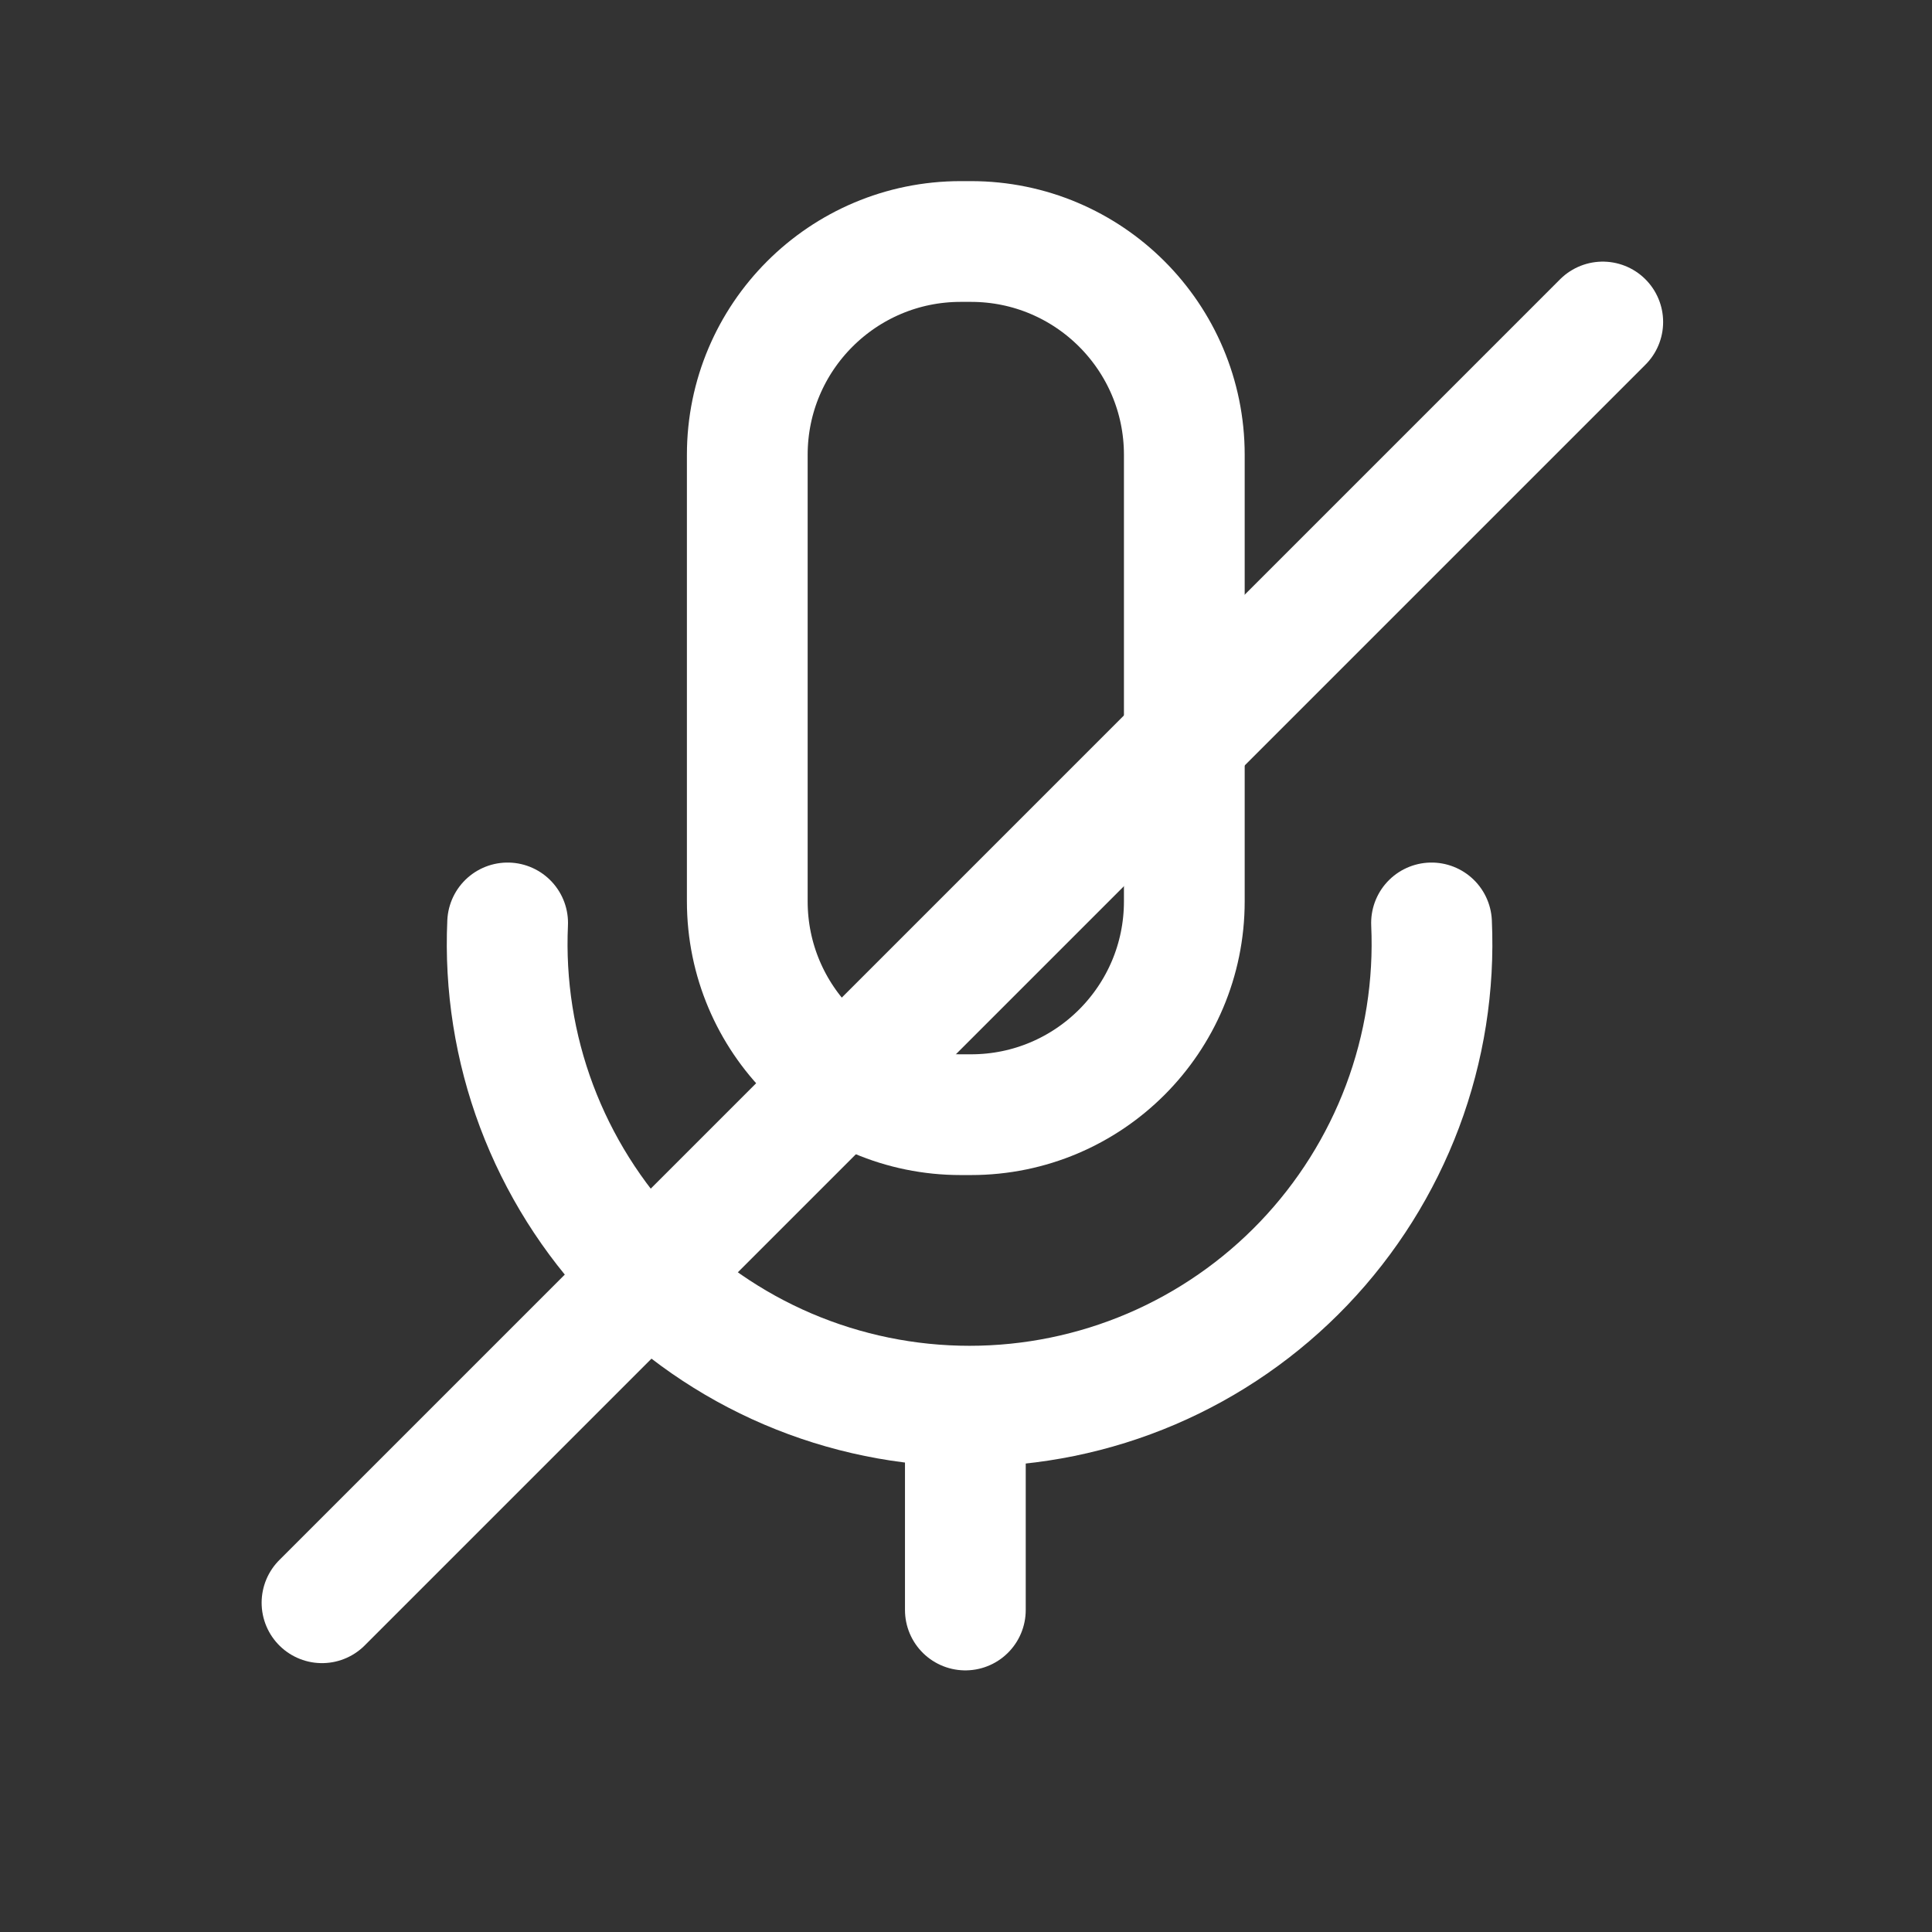 <svg width="24" height="24" viewBox="0 0 24 24" fill="none" xmlns="http://www.w3.org/2000/svg">
<rect x="0" y="0" width="24" height="24" fill="#333333" stroke="none"/>
<path d="M11.992 18.003V20" stroke="white" stroke-width="1.5" stroke-linecap="round" stroke-linejoin="round"/>
<path d="M17.783 11.465C17.818 12.24 17.696 13.015 17.423 13.742C17.15 14.468 16.733 15.132 16.197 15.693C15.661 16.254 15.016 16.701 14.303 17.006C13.589 17.311 12.821 17.468 12.044 17.468C11.268 17.468 10.5 17.311 9.786 17.006C9.073 16.701 8.428 16.254 7.892 15.693C7.356 15.132 6.939 14.468 6.666 13.742C6.393 13.015 6.271 12.24 6.306 11.465" stroke="white" stroke-width="1.5" stroke-linecap="round" stroke-linejoin="round"/>
<path d="M12.062 3H11.934C10.47 3 9.283 4.187 9.283 5.65V11.196C9.283 12.66 10.47 13.847 11.934 13.847H12.062C13.526 13.847 14.712 12.66 14.712 11.196V5.65C14.712 4.187 13.526 3 12.062 3Z" stroke="white" stroke-width="1.5" stroke-linecap="round" stroke-linejoin="round"/>
<line x1="4" y1="19.91" x2="19.91" y2="4" stroke="white" stroke-width="1.5" stroke-linecap="round" stroke-linejoin="round"/>
</svg>
